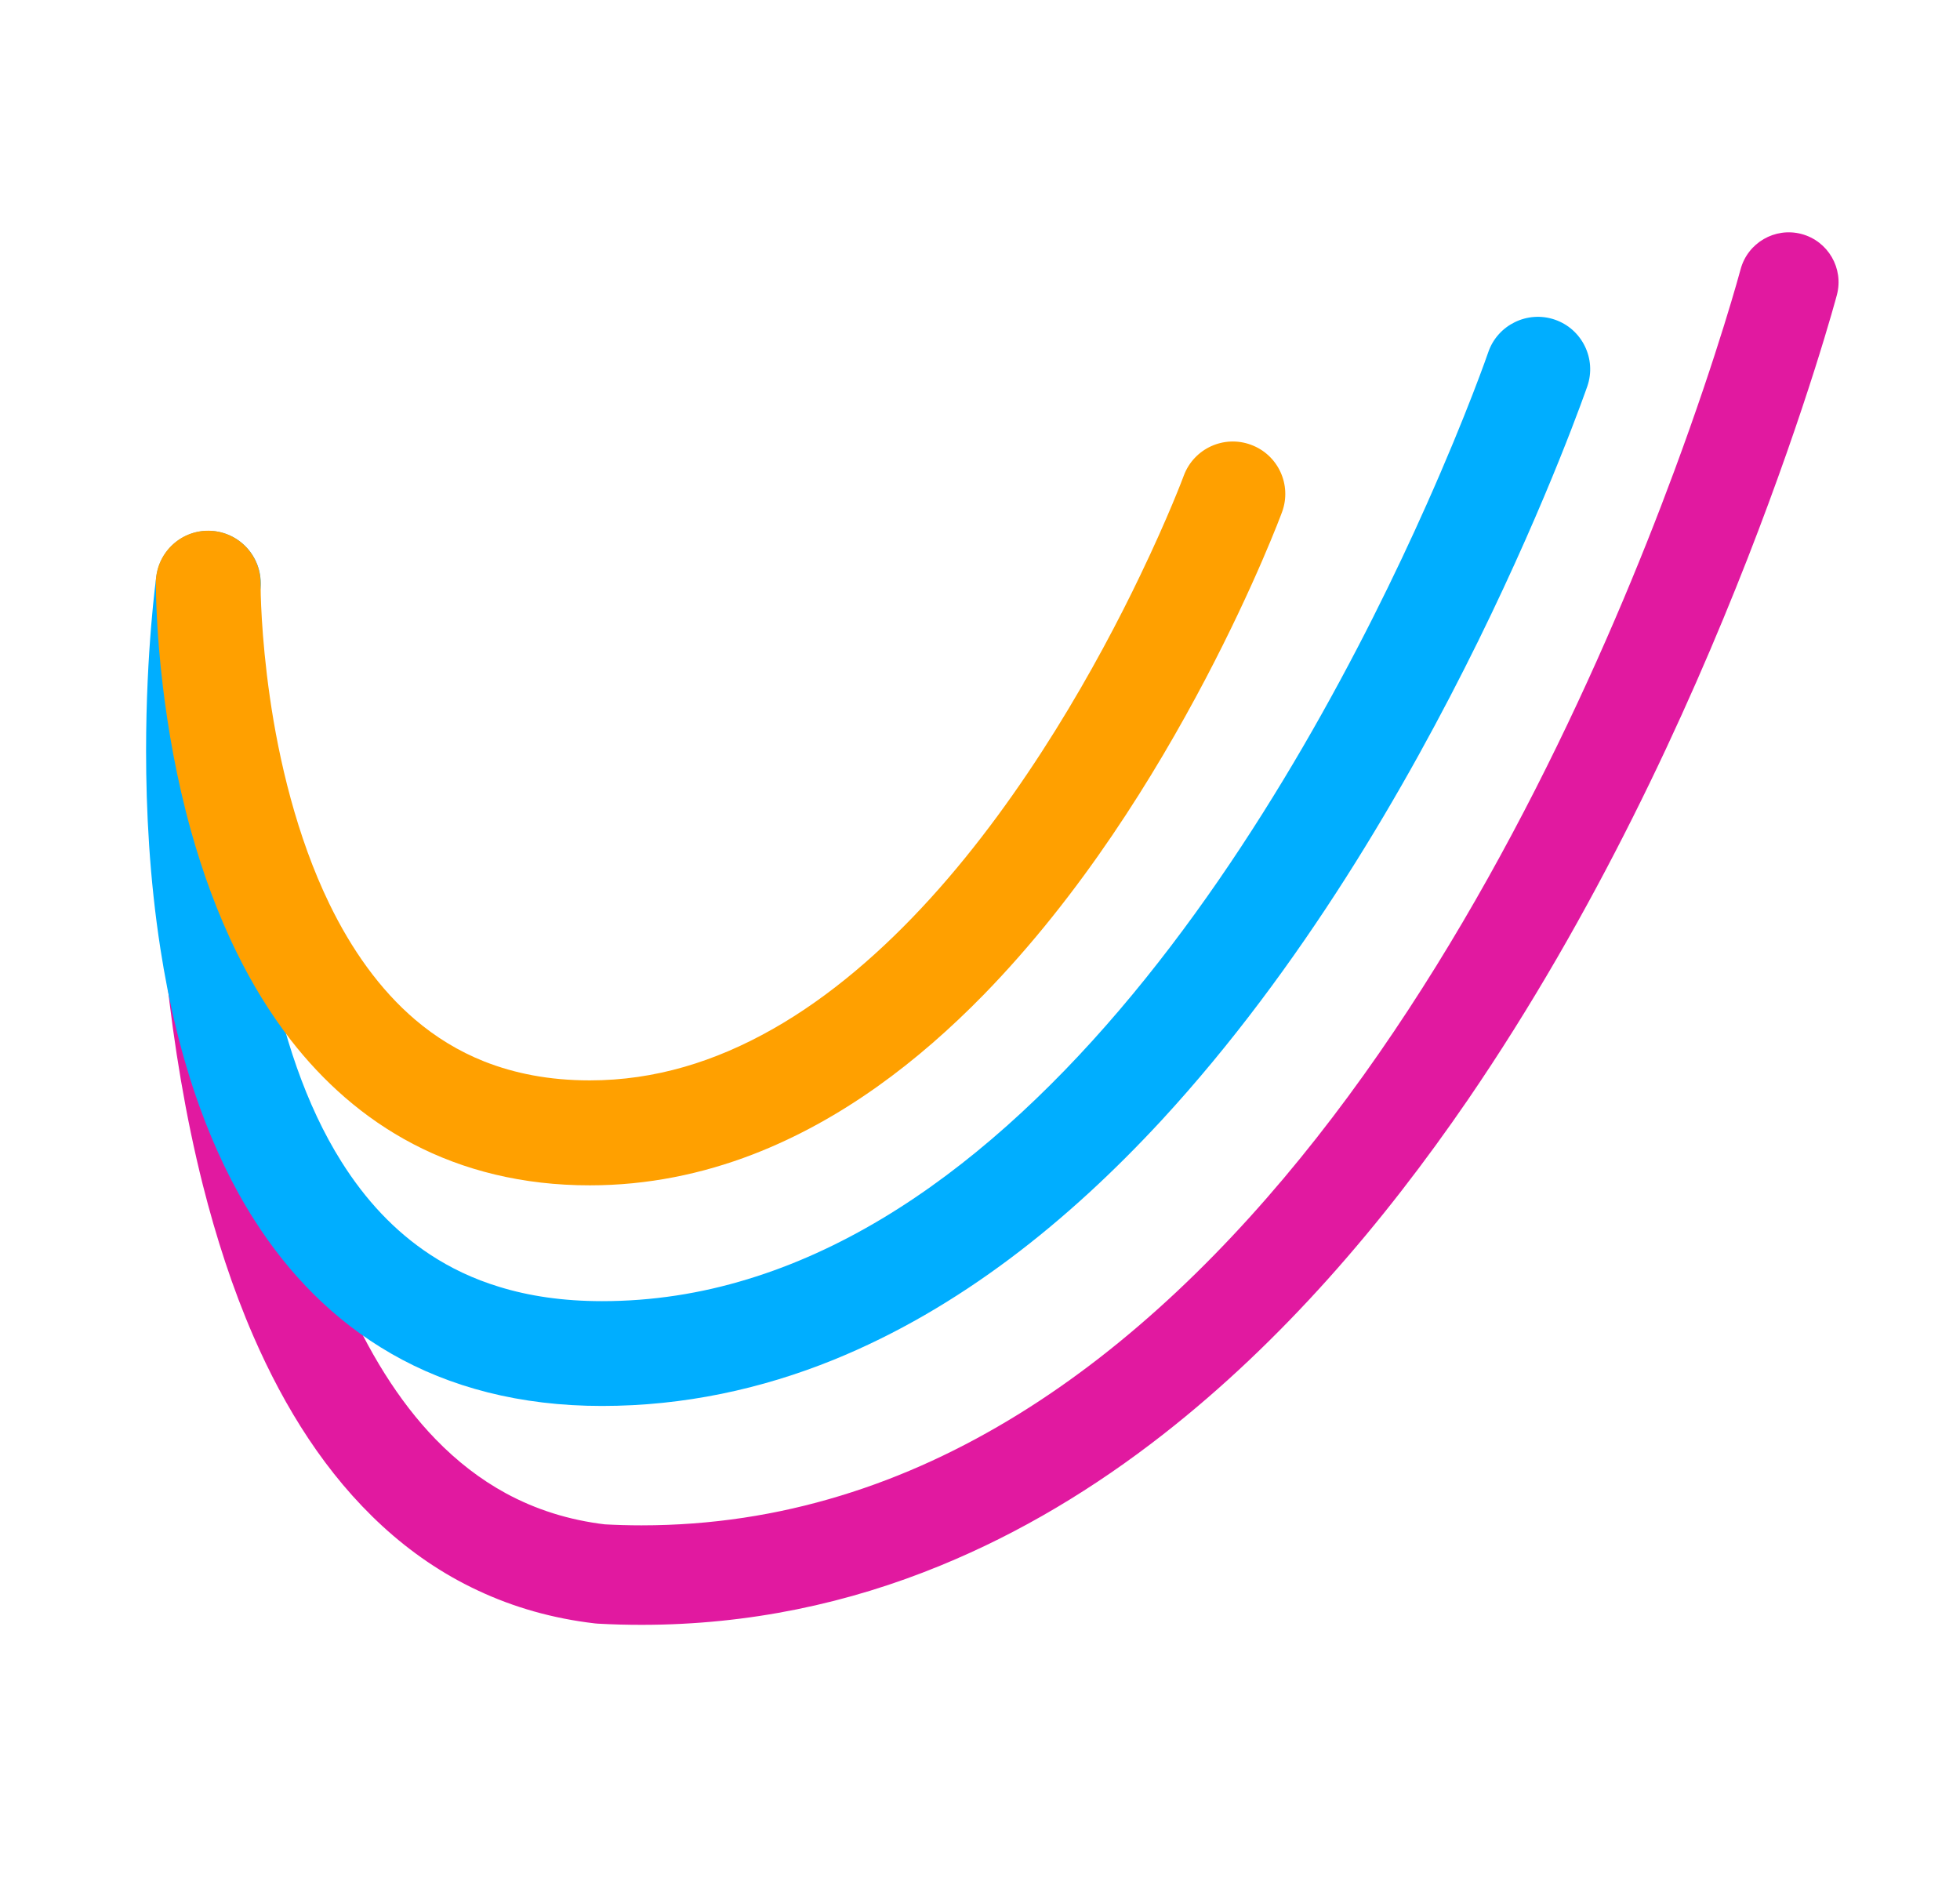 <svg xmlns="http://www.w3.org/2000/svg" fill="none" viewBox="36.9 0 38.4 37.2" style="max-height: 500px" width="38.4" height="37.2">
<path fill="#E119A0" d="M40.007 11.361C39.996 11.517 39.973 11.879 39.952 12.39C39.931 12.901 39.914 13.566 39.914 14.339C39.914 15.683 39.968 17.356 40.162 19.132C40.308 20.465 40.532 21.856 40.874 23.214C41.132 24.232 41.454 25.233 41.865 26.178C42.481 27.593 43.293 28.888 44.395 29.899C44.944 30.403 45.567 30.834 46.264 31.159C46.96 31.486 47.727 31.707 48.556 31.803L48.615 31.808C48.902 31.824 49.188 31.831 49.471 31.831C51.571 31.831 53.53 31.408 55.327 30.669C56.9 30.025 58.353 29.144 59.686 28.102C62.02 26.279 63.995 23.971 65.661 21.541C68.156 17.895 69.953 13.97 71.136 10.946C72.317 7.923 72.881 5.804 72.888 5.778C73.026 5.258 72.716 4.723 72.195 4.584C71.675 4.446 71.14 4.756 71.001 5.277C70.994 5.303 70.571 6.883 69.701 9.23C68.398 12.749 66.078 17.994 62.694 22.292C61.004 24.44 59.051 26.349 56.851 27.707C55.751 28.386 54.591 28.93 53.362 29.303C52.136 29.677 50.841 29.882 49.469 29.882C49.222 29.882 48.972 29.875 48.719 29.861L48.666 30.834L48.778 29.866C48.033 29.779 47.389 29.567 46.811 29.254C46.306 28.979 45.851 28.624 45.434 28.195C44.706 27.445 44.103 26.461 43.62 25.333C42.894 23.639 42.446 21.628 42.189 19.674C41.931 17.72 41.86 15.821 41.86 14.339C41.86 13.597 41.877 12.959 41.896 12.47C41.916 11.98 41.938 11.643 41.949 11.489C41.984 10.952 41.576 10.488 41.039 10.453C40.502 10.418 40.038 10.826 40.003 11.363L40.007 11.361Z"/>
<path fill="#00AEFF" d="M39.965 11.281C39.959 11.314 39.762 12.728 39.762 14.714C39.762 15.863 39.828 17.205 40.043 18.589C40.204 19.627 40.449 20.687 40.82 21.709C41.099 22.475 41.447 23.219 41.889 23.91C42.551 24.946 43.431 25.868 44.57 26.521C45.707 27.175 47.091 27.544 48.694 27.543C50.3 27.543 51.821 27.21 53.229 26.64C55.7 25.637 57.833 23.921 59.66 21.944C62.398 18.974 64.464 15.396 65.864 12.551C67.262 9.706 67.988 7.594 67.999 7.566C68.183 7.031 67.897 6.446 67.362 6.262C66.827 6.079 66.242 6.364 66.058 6.899L66.216 6.954L66.058 6.899L66.216 6.954L66.058 6.899C66.053 6.915 65.64 8.112 64.846 9.891C63.658 12.56 61.602 16.54 58.829 19.79C57.444 21.415 55.882 22.853 54.187 23.87C53.338 24.379 52.458 24.783 51.543 25.061C50.629 25.34 49.683 25.49 48.694 25.49C47.928 25.49 47.263 25.389 46.682 25.21C46.173 25.055 45.727 24.841 45.326 24.577C44.626 24.117 44.057 23.501 43.59 22.759C42.89 21.65 42.434 20.257 42.168 18.827C41.898 17.399 41.816 15.942 41.816 14.714C41.816 13.79 41.863 12.994 41.909 12.434C41.931 12.154 41.954 11.933 41.972 11.785C41.98 11.709 41.987 11.653 41.993 11.617C41.994 11.597 41.996 11.585 41.998 11.576V11.568L41.653 11.52L41.998 11.569L41.653 11.52L41.998 11.569C42.077 11.008 41.686 10.49 41.125 10.409C40.563 10.329 40.045 10.721 39.965 11.282V11.281Z"/>
<path fill="#FFA000" d="M39.954 11.417V11.441C39.954 11.594 39.961 12.365 40.091 13.448C40.189 14.262 40.355 15.251 40.647 16.294C40.866 17.074 41.154 17.884 41.543 18.671C41.833 19.261 42.182 19.838 42.598 20.376C43.224 21.18 44.014 21.9 44.995 22.412C45.975 22.925 47.139 23.223 48.458 23.221C49.588 23.221 50.661 22.997 51.653 22.614C53.392 21.942 54.89 20.797 56.169 19.49C58.087 17.525 59.53 15.177 60.512 13.312C61.493 11.447 62.006 10.063 62.017 10.033C62.214 9.501 61.943 8.911 61.411 8.714C60.879 8.516 60.289 8.787 60.092 9.319C60.083 9.345 59.791 10.124 59.24 11.27C58.416 12.99 57.002 15.536 55.133 17.594C54.2 18.622 53.156 19.527 52.038 20.16C50.916 20.796 49.733 21.165 48.456 21.165C47.651 21.165 46.976 21.026 46.391 20.796C45.88 20.593 45.434 20.316 45.035 19.977C44.339 19.385 43.783 18.593 43.354 17.709C42.71 16.384 42.36 14.867 42.187 13.657C42.012 12.446 42.005 11.545 42.005 11.441V11.431C42.008 10.864 41.553 10.402 40.986 10.397C40.42 10.392 39.958 10.848 39.952 11.415L39.954 11.417Z"/>
</svg>
